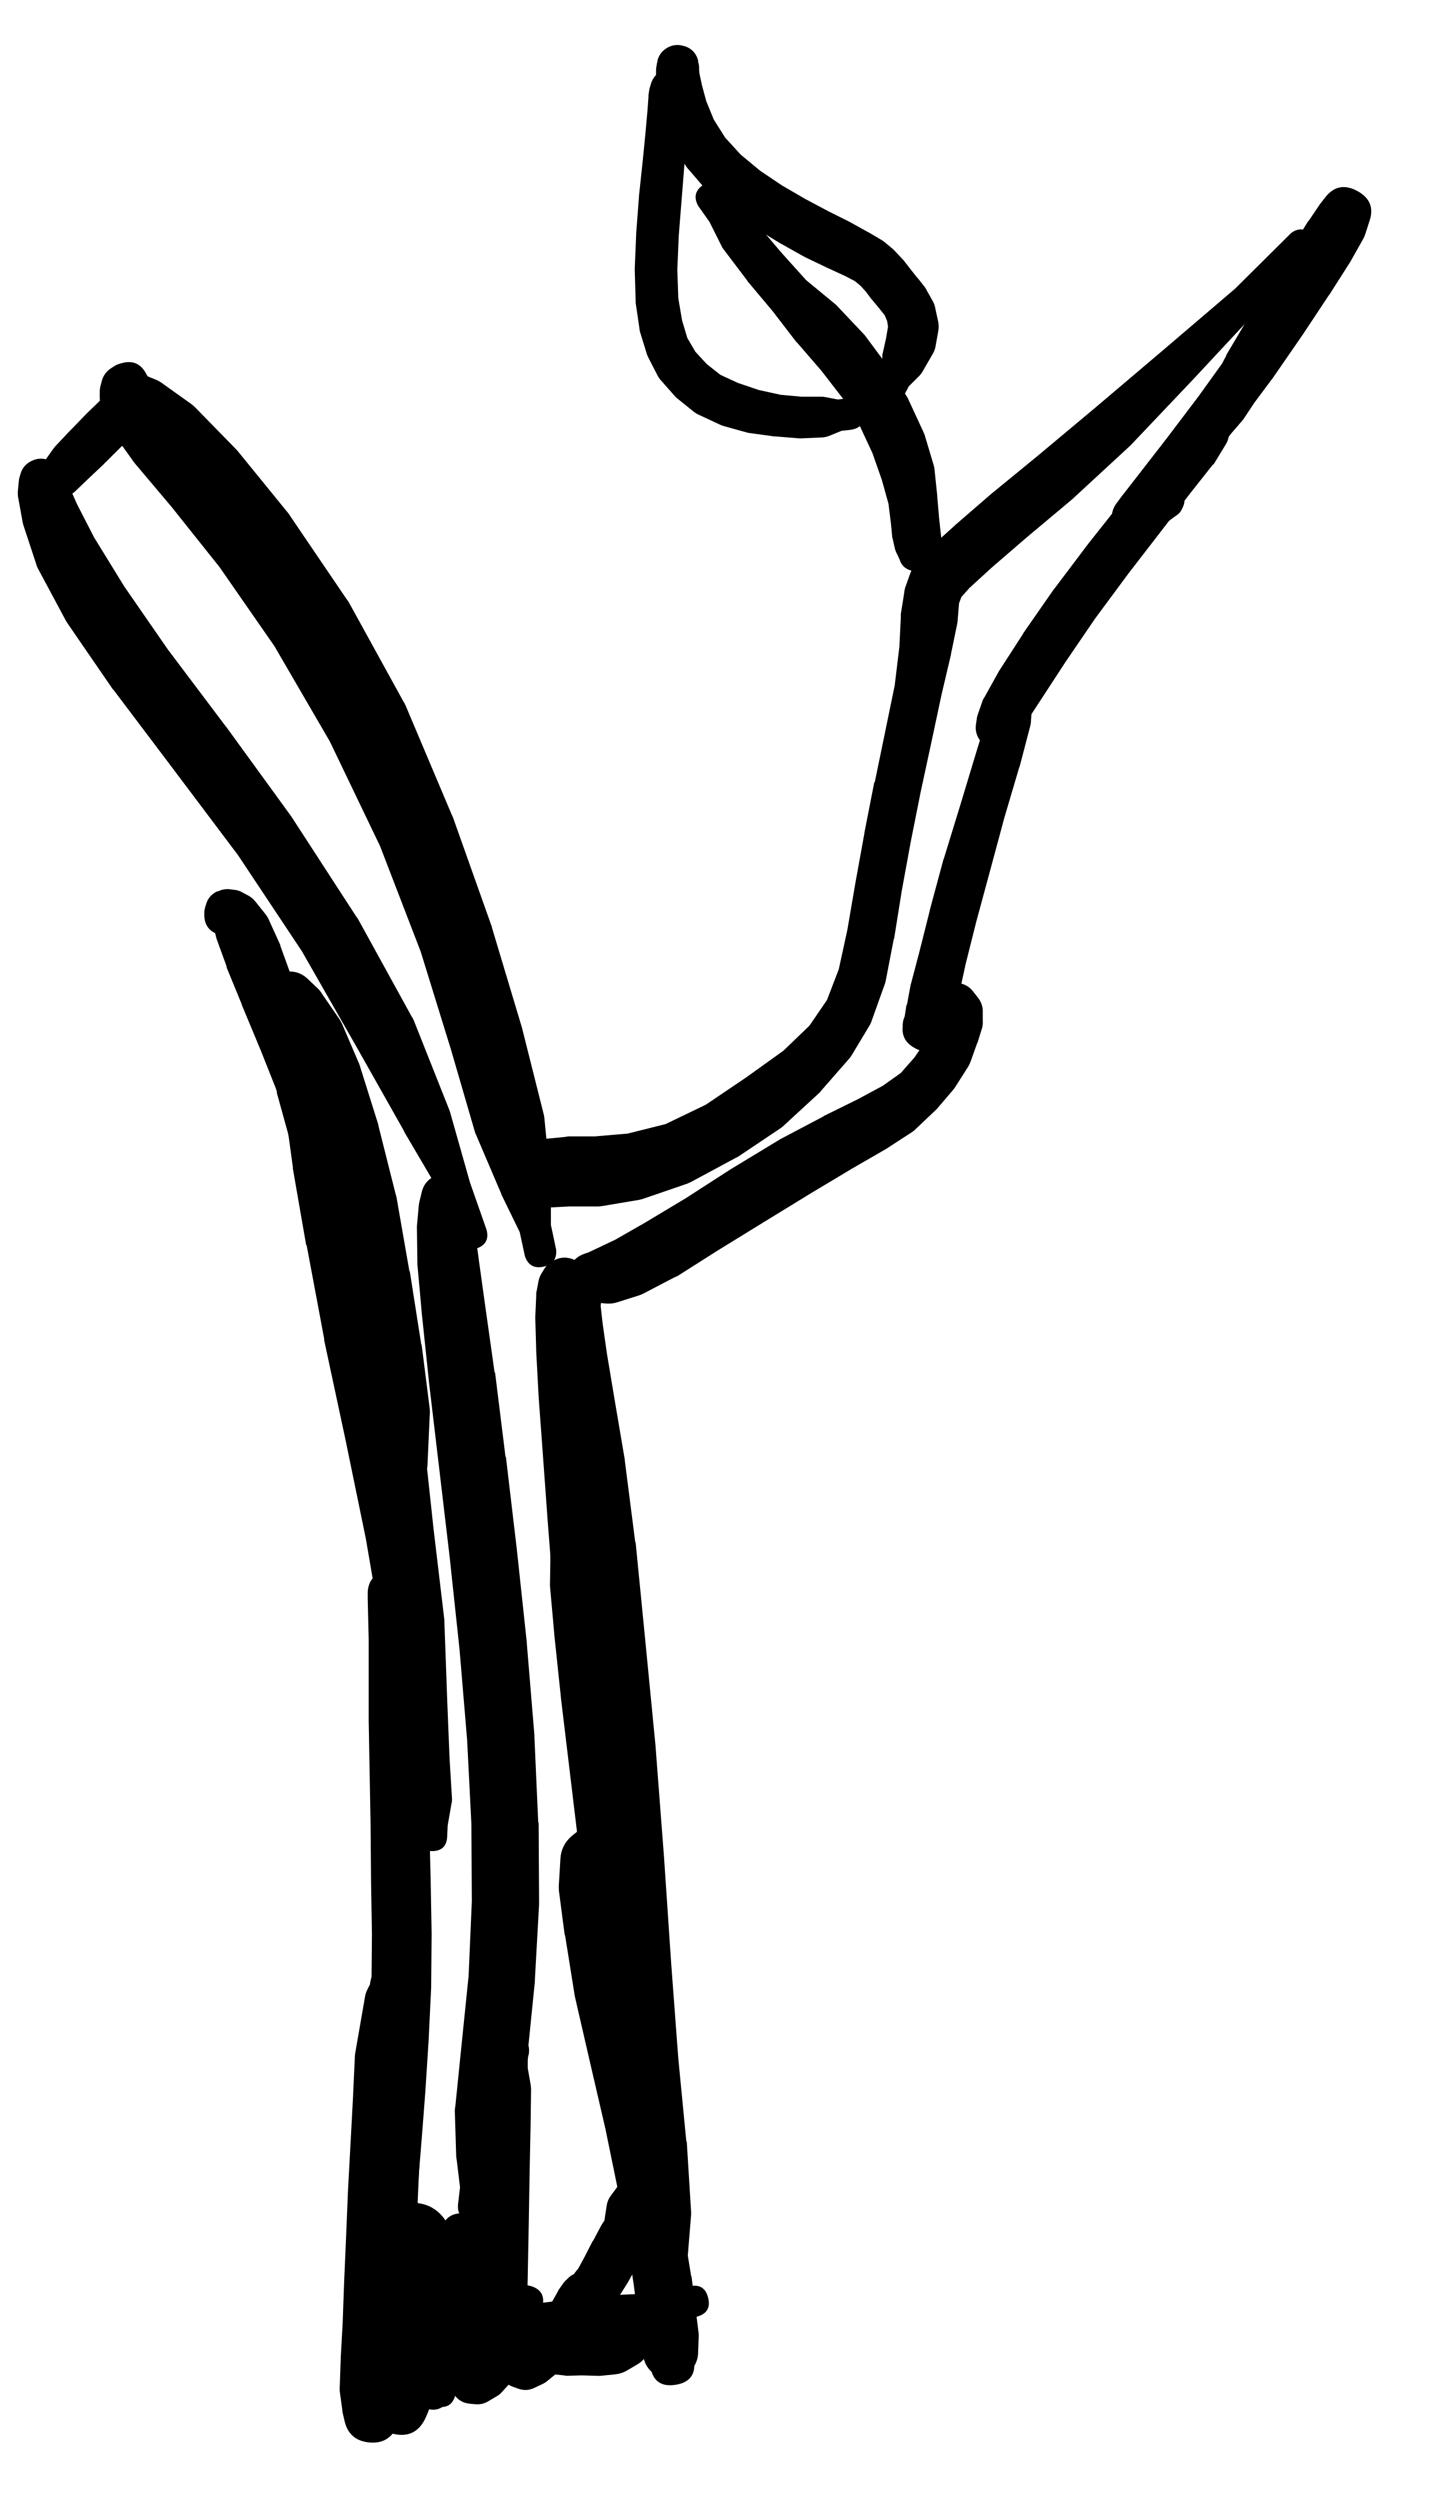 <svg width="19" height="33" viewBox="0 0 19 33" fill="none" xmlns="http://www.w3.org/2000/svg">
<g clip-path="url(#clip0_1_7278)">
<path d="M5.837 29.39C5.832 29.401 5.828 29.411 5.824 29.422L5.811 29.478C5.809 29.49 5.806 29.503 5.805 29.515L5.78 29.659C5.78 29.663 5.78 29.668 5.78 29.672L5.761 29.909C5.761 29.92 5.761 29.93 5.761 29.941L5.768 30.247C5.768 30.251 5.768 30.255 5.768 30.259L5.793 30.61C5.793 30.614 5.793 30.618 5.793 30.622L5.83 30.947L5.862 31.21C5.861 31.218 5.861 31.226 5.862 31.235L5.899 31.416C5.907 31.447 5.919 31.476 5.937 31.503L5.987 31.591C6.034 31.672 6.105 31.718 6.199 31.728L6.274 31.735C6.34 31.741 6.4 31.727 6.455 31.691L6.562 31.628C6.585 31.615 6.606 31.598 6.624 31.578L6.737 31.453C6.748 31.442 6.759 31.429 6.768 31.416L6.887 31.228C6.891 31.22 6.895 31.212 6.899 31.203L7.005 30.991C7.01 30.985 7.014 30.979 7.018 30.972L7.105 30.753C7.117 30.723 7.123 30.692 7.124 30.66L7.13 30.516L7.168 30.416C7.186 30.303 7.142 30.225 7.035 30.184C6.928 30.143 6.843 30.17 6.78 30.266L6.743 30.353L6.649 30.441C6.623 30.466 6.602 30.495 6.587 30.528L6.487 30.735L6.393 30.928L6.293 31.085L6.224 31.166L6.149 31.216C6.212 31.221 6.271 31.206 6.324 31.172L6.249 31.166C6.3 31.242 6.37 31.284 6.462 31.291L6.437 31.247L6.412 31.135L6.38 30.884L6.343 30.566L6.33 30.234L6.324 29.941L6.343 29.722L6.355 29.597L6.368 29.547C6.377 29.493 6.371 29.441 6.349 29.39C6.304 29.274 6.218 29.215 6.093 29.215C5.967 29.215 5.882 29.274 5.837 29.39Z" fill="black"/>
<path d="M6.68 30.434L6.674 30.441C6.644 30.479 6.625 30.523 6.618 30.572L6.612 30.634C6.61 30.639 6.607 30.643 6.605 30.647L6.599 30.766L6.58 30.934C6.58 30.939 6.58 30.943 6.58 30.947L6.568 31.11C6.566 31.137 6.568 31.164 6.574 31.191L6.593 31.303C6.616 31.401 6.674 31.468 6.768 31.503L6.837 31.528C6.914 31.557 6.989 31.553 7.062 31.516L7.168 31.466C7.186 31.457 7.203 31.447 7.218 31.435L7.349 31.328C7.363 31.319 7.375 31.309 7.387 31.297L7.512 31.16C7.524 31.146 7.534 31.131 7.543 31.116L7.643 30.959C7.648 30.953 7.652 30.947 7.656 30.941L7.737 30.785C7.739 30.782 7.741 30.78 7.743 30.778L7.806 30.641L7.862 30.547L7.893 30.497L7.918 30.478C7.875 30.492 7.838 30.515 7.806 30.547L7.862 30.528C7.866 30.526 7.87 30.524 7.874 30.522L7.943 30.497C7.978 30.484 8.009 30.465 8.037 30.441L8.125 30.359C8.149 30.34 8.169 30.317 8.187 30.291L8.293 30.122C8.295 30.118 8.298 30.114 8.3 30.109L8.418 29.897C8.426 29.883 8.432 29.868 8.437 29.853L8.518 29.64C8.527 29.62 8.533 29.599 8.537 29.578L8.562 29.416C8.573 29.34 8.557 29.271 8.512 29.209L8.487 29.172C8.487 29.215 8.5 29.255 8.525 29.291V29.259C8.525 29.117 8.454 29.047 8.312 29.047C8.17 29.047 8.1 29.117 8.1 29.259V29.291C8.211 29.267 8.267 29.198 8.268 29.084L8.218 29.097C8.148 29.112 8.091 29.15 8.049 29.209L7.956 29.347C7.949 29.357 7.943 29.367 7.937 29.378L7.831 29.578C7.829 29.58 7.827 29.582 7.824 29.584L7.718 29.791L7.637 29.941L7.587 30.003L7.581 30.016L7.568 30.022C7.545 30.034 7.525 30.048 7.506 30.066L7.462 30.109C7.45 30.121 7.44 30.134 7.431 30.147L7.374 30.228C7.37 30.236 7.366 30.245 7.362 30.253L7.299 30.366L7.218 30.491L7.131 30.634L7.037 30.778L6.943 30.903L6.868 30.985L6.799 31.022C6.877 31.049 6.952 31.042 7.024 31.003L6.956 30.978C6.979 31.078 7.04 31.145 7.137 31.178L7.124 31.11L7.131 30.991L7.149 30.828L7.162 30.703C7.164 30.699 7.166 30.695 7.168 30.691V30.628C7.173 30.559 7.154 30.496 7.112 30.441L7.106 30.434C7.052 30.365 6.981 30.33 6.893 30.33C6.805 30.33 6.734 30.365 6.68 30.434Z" fill="black"/>
<path d="M8.512 29.459L8.531 29.397L8.581 29.234C8.592 29.193 8.594 29.151 8.587 29.109L8.568 28.965L8.606 28.834C8.643 28.697 8.593 28.609 8.456 28.572C8.318 28.534 8.231 28.584 8.193 28.722L8.156 28.859L8.068 28.978C8.039 29.015 8.021 29.057 8.012 29.103L7.987 29.265C7.978 29.31 7.981 29.354 7.993 29.397L8.012 29.459C8.051 29.581 8.134 29.642 8.262 29.642C8.39 29.642 8.473 29.581 8.512 29.459Z" fill="black"/>
<path d="M7.693 16.788C7.693 16.951 7.774 17.032 7.937 17.032C8.1 17.032 8.181 16.951 8.181 16.788C8.181 16.626 8.1 16.544 7.937 16.544C7.774 16.544 7.693 16.626 7.693 16.788ZM7.737 16.607C7.811 16.647 7.888 16.654 7.968 16.626L7.943 16.613C7.844 16.564 7.746 16.568 7.652 16.627C7.557 16.686 7.51 16.771 7.51 16.882C7.51 16.993 7.557 17.078 7.652 17.137C7.746 17.196 7.844 17.2 7.943 17.151L7.968 17.138C7.979 17.135 7.989 17.131 8 17.126L8.031 17.101C8.044 17.091 8.057 17.081 8.068 17.07L8.106 17.038C8.122 17.023 8.137 17.007 8.15 16.988L8.168 16.951C8.283 16.807 8.268 16.678 8.125 16.563C7.981 16.449 7.852 16.463 7.737 16.607ZM7.918 17.17L7.943 17.163C7.885 17.154 7.829 17.161 7.774 17.182L7.837 17.188C7.847 17.191 7.858 17.193 7.868 17.195L8.018 17.207C8.065 17.209 8.111 17.203 8.156 17.188L8.431 17.101C8.452 17.094 8.473 17.086 8.493 17.076L8.912 16.857C8.923 16.853 8.933 16.849 8.943 16.845L9.475 16.507L10.094 16.126L10.706 15.751L11.25 15.425L11.694 15.169C11.7 15.165 11.707 15.161 11.713 15.157L12.05 14.938C12.068 14.925 12.085 14.91 12.1 14.894L12.35 14.657C12.359 14.649 12.367 14.64 12.375 14.632L12.588 14.382C12.6 14.368 12.61 14.353 12.619 14.338L12.782 14.082C12.794 14.062 12.805 14.041 12.813 14.019L12.9 13.775C12.903 13.771 12.905 13.767 12.907 13.763L12.969 13.563C12.976 13.532 12.978 13.501 12.976 13.469V13.331C12.971 13.268 12.948 13.211 12.907 13.162L12.844 13.081C12.786 13.011 12.711 12.975 12.619 12.975H12.519C12.473 12.975 12.429 12.986 12.388 13.006L12.288 13.056C12.263 13.068 12.24 13.082 12.219 13.1L12.125 13.181C12.116 13.191 12.108 13.202 12.1 13.213L12.038 13.288C12.031 13.296 12.025 13.304 12.019 13.313L11.982 13.363C11.991 13.353 11.999 13.342 12.007 13.331L11.994 13.35H11.988C11.938 13.41 11.915 13.479 11.919 13.556V13.569C11.919 13.573 11.919 13.577 11.919 13.581V13.6C11.931 13.561 11.935 13.522 11.931 13.481V13.488C11.889 13.646 11.941 13.763 12.087 13.839C12.232 13.914 12.358 13.889 12.463 13.763L12.475 13.75C12.491 13.729 12.503 13.706 12.513 13.681L12.544 13.6C12.549 13.59 12.553 13.579 12.557 13.569L12.6 13.413C12.601 13.406 12.601 13.4 12.6 13.394L12.663 13.125L12.75 12.725L12.888 12.175L13.069 11.506L13.263 10.787L13.457 10.131C13.459 10.127 13.461 10.122 13.463 10.118L13.607 9.568C13.611 9.55 13.613 9.531 13.613 9.512L13.638 9.137L13.707 8.905C13.744 8.768 13.694 8.681 13.557 8.643C13.419 8.606 13.332 8.656 13.294 8.793L13.232 9.024L13.063 9.362C13.058 9.376 13.053 9.391 13.05 9.406L12.882 9.956L12.682 10.618L12.463 11.331C12.461 11.335 12.459 11.339 12.457 11.344L12.275 12.019C12.275 12.021 12.275 12.023 12.275 12.025L12.138 12.569L12.031 12.975C12.029 12.981 12.027 12.988 12.025 12.994L11.975 13.263C11.973 13.262 11.971 13.262 11.969 13.263L11.944 13.425L11.925 13.5C11.921 13.521 11.919 13.542 11.919 13.563V13.581C11.981 13.729 12.091 13.79 12.25 13.765C12.408 13.74 12.493 13.647 12.507 13.488V13.481C12.503 13.522 12.507 13.561 12.519 13.6V13.581C12.519 13.577 12.519 13.573 12.519 13.569V13.556C12.523 13.479 12.5 13.41 12.45 13.35H12.444C12.451 13.414 12.476 13.471 12.519 13.519L12.513 13.506C12.484 13.557 12.472 13.611 12.475 13.669L12.494 13.644L12.525 13.606L12.569 13.569L12.582 13.563H12.619C12.561 13.492 12.486 13.457 12.394 13.456L12.463 13.531C12.458 13.464 12.433 13.406 12.388 13.356L12.394 13.438L12.357 13.544L12.238 13.719L12.075 13.957L11.894 14.163L11.656 14.332L11.331 14.507L10.875 14.732C10.873 14.734 10.871 14.736 10.869 14.738L10.3 15.038C10.294 15.042 10.287 15.046 10.281 15.05L9.662 15.425C9.658 15.428 9.654 15.43 9.65 15.432L9.05 15.819L8.518 16.138L8.125 16.363L7.887 16.476L7.768 16.532L7.712 16.551C7.619 16.584 7.554 16.646 7.518 16.738L7.512 16.763C7.468 16.889 7.493 17 7.587 17.094C7.682 17.189 7.792 17.214 7.918 17.17Z" fill="black"/>
<path d="M13.394 9.793L13.401 9.787C13.441 9.733 13.46 9.673 13.457 9.606V9.587C13.434 9.632 13.423 9.68 13.426 9.731L13.451 9.674L13.544 9.543C13.546 9.539 13.549 9.535 13.551 9.531L13.763 9.206L14.069 8.737L14.457 8.168L14.901 7.568L15.345 6.993L15.72 6.505L16.007 6.142C16.016 6.135 16.024 6.126 16.032 6.117L16.176 5.88C16.203 5.84 16.22 5.796 16.226 5.749L16.232 5.68C16.244 5.518 16.17 5.42 16.012 5.385C15.853 5.351 15.746 5.409 15.688 5.561L15.664 5.636L15.614 5.749L15.52 5.855C15.447 5.954 15.457 6.043 15.549 6.124C15.641 6.205 15.732 6.203 15.82 6.117L15.926 5.999L16.001 5.936L16.045 5.917C16.15 5.814 16.164 5.699 16.088 5.572C16.013 5.446 15.904 5.405 15.764 5.449L15.713 5.492C15.702 5.502 15.692 5.512 15.682 5.524L15.507 5.736C15.505 5.738 15.503 5.74 15.501 5.742L15.22 6.105L14.832 6.593L14.382 7.161C14.38 7.163 14.378 7.166 14.376 7.168L13.919 7.774C13.917 7.776 13.915 7.778 13.913 7.78L13.513 8.355C13.511 8.36 13.509 8.364 13.507 8.368L13.2 8.843C13.196 8.849 13.192 8.855 13.188 8.862L13.001 9.199C12.991 9.213 12.983 9.228 12.976 9.243L12.913 9.424C12.908 9.439 12.903 9.453 12.9 9.468L12.888 9.549C12.874 9.626 12.888 9.697 12.932 9.762L12.944 9.781C12.946 9.783 12.948 9.785 12.95 9.787L12.957 9.793C13.013 9.863 13.086 9.898 13.175 9.898C13.265 9.898 13.338 9.863 13.394 9.793Z" fill="black"/>
<path d="M15.107 6.58C15.107 6.755 15.194 6.843 15.37 6.843C15.545 6.843 15.632 6.755 15.632 6.58C15.632 6.405 15.545 6.317 15.37 6.317C15.194 6.317 15.107 6.405 15.107 6.58ZM15.207 6.349L15.182 6.367L15.126 6.405L15.044 6.455C15.038 6.459 15.032 6.463 15.026 6.467L14.957 6.524L14.913 6.549L14.895 6.561C14.884 6.674 14.923 6.766 15.012 6.836C15.101 6.906 15.2 6.923 15.307 6.886V6.868C15.272 6.914 15.251 6.966 15.245 7.024L15.332 6.911L15.895 6.186L16.338 5.617L16.789 5.011C16.791 5.009 16.793 5.007 16.795 5.005L17.201 4.417L17.545 3.898C17.547 3.896 17.549 3.894 17.551 3.892L17.814 3.479C17.818 3.473 17.822 3.467 17.826 3.461L17.995 3.161C18.008 3.139 18.018 3.116 18.026 3.092L18.076 2.936C18.145 2.752 18.093 2.614 17.921 2.521C17.749 2.428 17.605 2.46 17.489 2.617L17.445 2.673C17.438 2.681 17.432 2.689 17.426 2.698L17.282 2.911C17.278 2.915 17.274 2.919 17.27 2.923L17.07 3.248L16.814 3.654C16.811 3.656 16.809 3.659 16.807 3.661L16.52 4.142C16.518 4.142 16.516 4.142 16.514 4.142L16.195 4.68C16.192 4.686 16.19 4.692 16.189 4.698L15.907 5.23C15.9 5.242 15.894 5.254 15.888 5.267L15.726 5.717L15.545 6.024C15.474 6.144 15.499 6.24 15.62 6.311C15.741 6.382 15.836 6.357 15.907 6.236L16.082 5.924L16.395 5.561C16.404 5.551 16.412 5.541 16.42 5.53L16.751 5.03C16.753 5.024 16.755 5.017 16.757 5.011L17.07 4.48L17.364 4.005L17.62 3.598L17.826 3.286L17.945 3.117L17.97 3.098C18.066 2.932 18.039 2.788 17.89 2.667C17.74 2.546 17.594 2.55 17.451 2.679L17.376 2.817L17.214 3.117L16.97 3.536L16.645 4.048L16.257 4.63L15.826 5.23L15.395 5.799L14.832 6.524C14.83 6.526 14.828 6.528 14.826 6.53L14.738 6.649C14.691 6.714 14.672 6.787 14.682 6.868V6.886C14.694 7.018 14.762 7.106 14.886 7.152C15.01 7.197 15.119 7.173 15.213 7.08L15.257 7.036C15.261 7.032 15.265 7.028 15.27 7.024L15.326 6.961L15.382 6.911L15.445 6.868L15.495 6.83C15.501 6.826 15.507 6.822 15.513 6.818L15.538 6.799C15.661 6.685 15.672 6.561 15.573 6.426C15.474 6.292 15.352 6.266 15.207 6.349Z" fill="black"/>
<path d="M11.863 7.274C11.863 7.453 11.952 7.543 12.132 7.543C12.311 7.543 12.4 7.453 12.4 7.274C12.4 7.095 12.311 7.005 12.132 7.005C11.952 7.005 11.863 7.095 11.863 7.274ZM12.369 7.411L12.382 7.38C12.404 7.346 12.419 7.308 12.425 7.268L12.431 7.211C12.436 7.182 12.436 7.153 12.431 7.124L12.419 7.018L12.4 6.843L12.375 6.555C12.375 6.551 12.375 6.547 12.375 6.543L12.338 6.186C12.335 6.167 12.331 6.148 12.325 6.13L12.207 5.736C12.201 5.721 12.195 5.707 12.188 5.692L12 5.286C11.995 5.273 11.988 5.261 11.982 5.248L11.738 4.855C11.732 4.846 11.726 4.838 11.719 4.83L11.431 4.442C11.422 4.429 11.411 4.416 11.4 4.405L11.062 4.048C11.053 4.037 11.042 4.027 11.031 4.017L10.644 3.698L10.312 3.329L10 2.961C9.994 2.952 9.988 2.944 9.981 2.936L9.712 2.686L9.569 2.479C9.486 2.38 9.392 2.367 9.286 2.439C9.179 2.511 9.157 2.604 9.218 2.717L9.368 2.929L9.537 3.267C9.546 3.282 9.557 3.297 9.569 3.311L9.862 3.698C9.864 3.702 9.866 3.707 9.869 3.711L10.2 4.105L10.512 4.511C10.517 4.515 10.521 4.519 10.525 4.523L10.844 4.892L11.125 5.255L11.35 5.617L11.519 5.98L11.644 6.336L11.731 6.649L11.763 6.905L11.781 7.093C11.783 7.101 11.785 7.109 11.788 7.118L11.813 7.23C11.82 7.263 11.833 7.295 11.85 7.324L11.875 7.38C11.877 7.38 11.879 7.38 11.881 7.38L11.894 7.411C11.947 7.502 12.026 7.548 12.132 7.548C12.237 7.548 12.316 7.502 12.369 7.411Z" fill="black"/>
<path d="M8.593 1.11L8.587 1.135C8.582 1.147 8.578 1.16 8.575 1.173L8.562 1.254C8.562 1.262 8.562 1.271 8.562 1.279L8.55 1.448L8.525 1.729L8.487 2.117L8.437 2.585C8.437 2.588 8.437 2.59 8.437 2.592L8.4 3.079C8.399 3.081 8.399 3.083 8.4 3.086L8.381 3.548C8.381 3.554 8.381 3.561 8.381 3.567L8.393 3.967C8.393 3.977 8.393 3.988 8.393 3.998L8.443 4.336C8.444 4.351 8.446 4.365 8.45 4.38L8.537 4.661C8.542 4.678 8.548 4.695 8.556 4.711L8.681 4.955C8.691 4.975 8.704 4.994 8.718 5.011L8.9 5.217C8.911 5.231 8.924 5.243 8.937 5.255L9.162 5.436C9.181 5.451 9.202 5.464 9.225 5.474L9.506 5.605C9.522 5.613 9.539 5.619 9.556 5.624L9.869 5.711C9.881 5.714 9.893 5.716 9.906 5.717L10.225 5.761C10.231 5.761 10.237 5.761 10.244 5.761L10.55 5.786C10.56 5.787 10.571 5.787 10.581 5.786L10.856 5.774C10.886 5.772 10.916 5.766 10.944 5.755L11.113 5.686L11.225 5.674C11.363 5.657 11.423 5.58 11.406 5.442C11.389 5.305 11.312 5.244 11.175 5.261L11.062 5.273L10.9 5.242C10.882 5.238 10.863 5.236 10.844 5.236H10.581L10.306 5.211L10.019 5.148L9.744 5.055L9.512 4.948L9.331 4.805L9.181 4.642L9.075 4.461L9.006 4.23L8.956 3.936L8.943 3.561L8.962 3.111L9 2.635L9.037 2.167L9.075 1.779L9.1 1.498C9.1 1.496 9.1 1.494 9.1 1.492L9.112 1.329L9.125 1.254C9.129 1.213 9.125 1.174 9.112 1.135L9.106 1.11C9.066 0.985 8.981 0.922 8.85 0.922C8.718 0.922 8.633 0.985 8.593 1.11Z" fill="black"/>
<path d="M9.043 0.61H9.037C8.962 0.584 8.889 0.589 8.818 0.626C8.748 0.664 8.702 0.721 8.681 0.798V0.816C8.679 0.821 8.677 0.825 8.675 0.829L8.668 0.873C8.664 0.893 8.662 0.914 8.662 0.935V1.029C8.662 1.037 8.662 1.046 8.662 1.054L8.675 1.223C8.676 1.238 8.678 1.252 8.681 1.267L8.743 1.504C8.745 1.517 8.747 1.529 8.75 1.542L8.862 1.835C8.868 1.846 8.874 1.857 8.881 1.867L9.037 2.16C9.048 2.181 9.06 2.199 9.075 2.217L9.312 2.492C9.324 2.505 9.336 2.518 9.35 2.529L9.631 2.767C9.639 2.773 9.647 2.78 9.656 2.786L9.956 2.998C9.962 3.002 9.968 3.007 9.975 3.011L10.3 3.211C10.304 3.213 10.308 3.215 10.312 3.217L10.625 3.392C10.629 3.394 10.633 3.396 10.637 3.398L10.925 3.536L11.156 3.642L11.288 3.711L11.363 3.773L11.431 3.848L11.506 3.948C11.508 3.95 11.511 3.953 11.513 3.955L11.606 4.067L11.681 4.161L11.713 4.236L11.725 4.311L11.7 4.461L11.65 4.686C11.65 4.696 11.65 4.707 11.65 4.717L11.625 4.911L11.55 5.061C11.483 5.182 11.511 5.276 11.632 5.342C11.752 5.409 11.846 5.382 11.913 5.261L12 5.099L12.144 4.955C12.161 4.936 12.176 4.915 12.188 4.892L12.307 4.686C12.327 4.655 12.341 4.622 12.35 4.586L12.388 4.373C12.396 4.332 12.396 4.29 12.388 4.248L12.35 4.073C12.345 4.04 12.334 4.009 12.319 3.98L12.238 3.836C12.231 3.821 12.222 3.806 12.213 3.792L12.119 3.673C12.115 3.669 12.111 3.665 12.107 3.661L12.013 3.542L11.931 3.436C11.925 3.429 11.919 3.423 11.913 3.417L11.819 3.317C11.809 3.306 11.799 3.295 11.788 3.286L11.675 3.192C11.663 3.183 11.651 3.174 11.638 3.167L11.469 3.067C11.465 3.065 11.461 3.063 11.456 3.061L11.231 2.936C11.227 2.933 11.223 2.931 11.219 2.929L10.944 2.792L10.637 2.629L10.325 2.448L10.037 2.254L9.781 2.042L9.575 1.817L9.425 1.579L9.325 1.335L9.268 1.123L9.237 0.979L9.231 0.929V0.91C9.232 0.878 9.228 0.847 9.218 0.816V0.798C9.217 0.793 9.214 0.789 9.212 0.785V0.779C9.184 0.695 9.128 0.639 9.043 0.61Z" fill="black"/>
<path d="M1.455 5.067C1.455 5.226 1.534 5.305 1.692 5.305C1.85 5.305 1.93 5.226 1.93 5.067C1.93 4.909 1.85 4.83 1.692 4.83C1.534 4.83 1.455 4.909 1.455 5.067ZM1.592 4.798L1.567 4.805C1.538 4.815 1.511 4.83 1.486 4.848L1.448 4.873C1.394 4.915 1.358 4.969 1.342 5.036L1.329 5.086C1.322 5.11 1.318 5.135 1.317 5.161V5.248C1.316 5.296 1.325 5.342 1.342 5.386L1.436 5.611C1.449 5.644 1.466 5.675 1.486 5.705L1.767 6.099C1.775 6.109 1.783 6.12 1.792 6.13L2.267 6.693L2.899 7.486L3.624 8.53L4.355 9.787L5.018 11.168L5.555 12.562L5.955 13.856L6.268 14.932C6.273 14.949 6.279 14.965 6.287 14.982L6.618 15.757C6.62 15.763 6.622 15.769 6.624 15.775L6.862 16.263L6.931 16.582C6.972 16.7 7.053 16.746 7.175 16.72C7.298 16.694 7.354 16.619 7.343 16.494L7.274 16.169V15.626C7.273 15.613 7.271 15.6 7.268 15.588L7.187 14.75C7.184 14.729 7.18 14.708 7.174 14.688L6.899 13.594C6.897 13.585 6.895 13.577 6.893 13.569L6.499 12.256C6.497 12.248 6.495 12.239 6.493 12.231L5.98 10.787C5.976 10.779 5.972 10.77 5.968 10.762L5.355 9.312C5.346 9.292 5.336 9.274 5.324 9.255L4.605 7.949C4.595 7.934 4.585 7.919 4.574 7.905L3.836 6.818C3.828 6.805 3.82 6.792 3.811 6.78L3.155 5.974C3.143 5.958 3.131 5.944 3.117 5.93L2.598 5.399C2.577 5.376 2.554 5.355 2.53 5.336L2.136 5.055C2.107 5.034 2.075 5.018 2.042 5.005L1.823 4.917L1.748 4.886C1.773 4.979 1.829 5.046 1.917 5.086L1.905 5.036C1.821 5.116 1.794 5.212 1.823 5.324L1.842 5.305H1.848C1.98 5.209 2.009 5.088 1.935 4.943C1.862 4.797 1.747 4.749 1.592 4.798Z" fill="black"/>
<path d="M6.724 15.794C6.724 15.969 6.812 16.057 6.987 16.057C7.162 16.057 7.249 15.969 7.249 15.794C7.249 15.619 7.162 15.532 6.987 15.532C6.812 15.532 6.724 15.619 6.724 15.794ZM7.262 15.794L7.268 15.763C7.257 15.793 7.25 15.825 7.249 15.857L7.268 15.8C7.238 15.831 7.215 15.866 7.199 15.907L7.256 15.851C7.175 15.858 7.106 15.892 7.049 15.95L7.124 15.944L7.274 15.938L7.512 15.925H7.875C7.902 15.926 7.929 15.924 7.956 15.919L8.437 15.838C8.461 15.834 8.483 15.827 8.506 15.819L9.068 15.626C9.088 15.618 9.107 15.61 9.125 15.601L9.706 15.288C9.719 15.282 9.731 15.276 9.744 15.269L10.312 14.888C10.33 14.875 10.347 14.86 10.363 14.844L10.825 14.419C10.834 14.409 10.842 14.399 10.85 14.388L11.206 13.981C11.22 13.966 11.233 13.949 11.244 13.931L11.488 13.525C11.498 13.505 11.507 13.484 11.513 13.463L11.681 12.994C11.687 12.979 11.691 12.965 11.694 12.95L11.8 12.4C11.802 12.396 11.805 12.392 11.806 12.387L11.906 11.762L12.025 11.112L12.157 10.45L12.3 9.787L12.432 9.168L12.557 8.637C12.557 8.635 12.557 8.632 12.557 8.63L12.638 8.237C12.641 8.222 12.643 8.208 12.644 8.193L12.663 7.962L12.694 7.88L12.8 7.761L13.101 7.486L13.557 7.093L14.169 6.58C14.174 6.576 14.178 6.572 14.182 6.567L14.913 5.892C14.918 5.888 14.922 5.884 14.926 5.88L15.751 5.011L16.595 4.105L17.339 3.361C17.406 3.266 17.398 3.178 17.316 3.096C17.234 3.014 17.146 3.006 17.051 3.073L16.307 3.811L15.37 4.611L14.463 5.38L13.701 6.017L13.082 6.524C13.08 6.526 13.078 6.528 13.075 6.53L12.613 6.93C12.611 6.932 12.609 6.934 12.607 6.936L12.288 7.224C12.277 7.234 12.266 7.244 12.257 7.255L12.088 7.449C12.057 7.484 12.034 7.524 12.019 7.568L11.95 7.761C11.944 7.784 11.94 7.807 11.938 7.83L11.894 8.105C11.893 8.12 11.893 8.134 11.894 8.149L11.875 8.537L11.813 9.049L11.688 9.656L11.55 10.325C11.548 10.324 11.546 10.324 11.544 10.325L11.413 10.993C11.413 10.995 11.413 10.998 11.413 11L11.294 11.656L11.188 12.275L11.075 12.794L10.919 13.2L10.688 13.538L10.344 13.869L9.856 14.219L9.319 14.582L8.787 14.838L8.287 14.963L7.856 15H7.499C7.487 15.002 7.474 15.004 7.462 15.007L7.206 15.032C7.123 15.038 7.048 15.065 6.981 15.113L6.856 15.207C6.745 15.287 6.688 15.395 6.687 15.532V15.613C6.687 15.619 6.687 15.626 6.687 15.632V15.713C6.689 15.721 6.691 15.73 6.693 15.738L6.699 15.794C6.702 15.822 6.708 15.849 6.718 15.876L6.731 15.9C6.786 16.044 6.89 16.101 7.041 16.071C7.192 16.04 7.266 15.948 7.262 15.794Z" fill="black"/>
<path d="M2.042 5.142V5.136C2.044 5.144 2.046 5.153 2.048 5.161L2.036 5.13L2.03 5.105C2.026 5.094 2.022 5.084 2.017 5.073L2.011 5.061C1.955 4.933 1.858 4.879 1.72 4.898C1.581 4.918 1.503 4.997 1.486 5.136V5.148C1.483 5.157 1.481 5.165 1.48 5.173V5.192L1.473 5.217C1.491 5.19 1.503 5.161 1.511 5.13L1.498 5.142L1.467 5.173L1.348 5.267C1.34 5.273 1.331 5.279 1.323 5.286L1.148 5.455C1.146 5.457 1.144 5.459 1.142 5.461L0.936 5.674C0.934 5.676 0.931 5.678 0.929 5.68L0.729 5.892C0.72 5.902 0.712 5.913 0.704 5.924L0.567 6.117C0.536 6.163 0.519 6.213 0.517 6.267V6.361L0.504 6.405C0.497 6.519 0.549 6.592 0.659 6.623C0.769 6.654 0.851 6.619 0.904 6.517L0.923 6.449C0.866 6.476 0.829 6.52 0.811 6.58L0.917 6.536C0.945 6.524 0.97 6.507 0.992 6.486L1.161 6.324L1.373 6.124C1.375 6.122 1.377 6.12 1.379 6.117L1.586 5.911L1.761 5.749C1.767 5.741 1.774 5.732 1.78 5.724L1.892 5.592C1.906 5.577 1.919 5.56 1.93 5.542L1.98 5.455C1.984 5.447 1.988 5.438 1.992 5.43L2.011 5.38C2.023 5.354 2.032 5.327 2.036 5.298L2.042 5.255C2.044 5.238 2.044 5.221 2.042 5.205V5.173C2.04 5.165 2.038 5.157 2.036 5.148V5.136C1.968 4.984 1.855 4.935 1.697 4.988C1.539 5.041 1.479 5.149 1.517 5.311L1.523 5.324C1.517 5.295 1.507 5.268 1.492 5.242L1.498 5.267C1.502 5.291 1.508 5.314 1.517 5.336L1.536 5.367C1.564 5.43 1.61 5.476 1.673 5.505H1.68C1.794 5.555 1.896 5.536 1.985 5.448C2.074 5.359 2.093 5.257 2.042 5.142Z" fill="black"/>
<path d="M0.323 6.361C0.323 6.52 0.402 6.599 0.561 6.599C0.719 6.599 0.798 6.52 0.798 6.361C0.798 6.203 0.719 6.124 0.561 6.124C0.402 6.124 0.323 6.203 0.323 6.361ZM0.823 6.299L0.817 6.286C0.8 6.194 0.749 6.127 0.665 6.085C0.581 6.043 0.497 6.044 0.413 6.086C0.329 6.128 0.279 6.196 0.263 6.289C0.247 6.381 0.271 6.462 0.336 6.53L0.342 6.536C0.434 6.65 0.546 6.675 0.678 6.61C0.809 6.545 0.858 6.441 0.823 6.299ZM0.298 6.205L0.285 6.23C0.264 6.269 0.251 6.311 0.248 6.355L0.235 6.492C0.234 6.522 0.236 6.551 0.242 6.58L0.298 6.886C0.301 6.903 0.305 6.92 0.31 6.936L0.473 7.43C0.479 7.454 0.488 7.477 0.498 7.499L0.873 8.199C0.881 8.212 0.889 8.224 0.898 8.237L1.486 9.093C1.49 9.097 1.494 9.101 1.498 9.105L2.267 10.124L3.142 11.287L3.986 12.556L4.711 13.825L5.336 14.932C5.336 14.934 5.336 14.936 5.336 14.938L5.818 15.757L6.037 16.369C6.088 16.485 6.174 16.522 6.294 16.479C6.413 16.437 6.457 16.354 6.424 16.232L6.205 15.607L5.943 14.681C5.939 14.669 5.935 14.656 5.93 14.644L5.461 13.463C5.454 13.447 5.446 13.433 5.436 13.419L4.724 12.125C4.718 12.116 4.712 12.108 4.705 12.1L3.861 10.8C3.857 10.793 3.853 10.787 3.849 10.781L2.986 9.593C2.984 9.591 2.982 9.589 2.98 9.587L2.217 8.574L1.642 7.743L1.242 7.093L1.017 6.655L0.892 6.374L0.836 6.249C0.818 6.21 0.793 6.177 0.761 6.149L0.736 6.13C0.667 6.071 0.588 6.049 0.499 6.064C0.41 6.079 0.343 6.126 0.298 6.205Z" fill="black"/>
<path d="M5.968 16.051L5.974 16.044C6.123 15.949 6.156 15.823 6.073 15.667C5.99 15.511 5.868 15.468 5.705 15.538L5.693 15.55C5.627 15.597 5.585 15.659 5.568 15.738L5.536 15.869C5.534 15.882 5.532 15.894 5.53 15.907L5.505 16.182C5.504 16.196 5.504 16.211 5.505 16.226L5.511 16.663C5.511 16.672 5.511 16.68 5.511 16.688L5.568 17.32C5.568 17.322 5.568 17.324 5.568 17.326L5.662 18.22C5.662 18.222 5.662 18.224 5.662 18.226L5.793 19.332L5.937 20.551L6.068 21.777L6.168 22.971L6.224 24.077L6.23 25.096L6.187 26.084L6.093 27.003L6.012 27.803C6.008 27.821 6.006 27.84 6.005 27.859L6.024 28.472C6.025 28.484 6.028 28.497 6.03 28.509L6.074 28.872L6.049 29.084C6.032 29.222 6.093 29.299 6.23 29.316C6.368 29.332 6.445 29.272 6.462 29.134L6.487 28.928L6.637 28.59C6.641 28.58 6.646 28.57 6.649 28.559L6.83 27.978C6.839 27.955 6.845 27.933 6.849 27.909L6.968 27.109C6.968 27.103 6.968 27.096 6.968 27.09L7.062 26.159C7.062 26.152 7.062 26.146 7.062 26.14L7.118 25.134C7.118 25.125 7.118 25.117 7.118 25.108L7.112 24.065C7.11 24.058 7.108 24.052 7.106 24.046L7.056 22.921C7.056 22.914 7.056 22.908 7.056 22.902L6.956 21.695C6.956 21.691 6.956 21.687 6.956 21.683L6.824 20.451L6.68 19.232C6.678 19.23 6.676 19.228 6.674 19.226L6.537 18.12C6.535 18.118 6.533 18.116 6.53 18.113L6.405 17.226L6.318 16.601C6.318 16.599 6.318 16.596 6.318 16.594L6.255 16.163L6.218 15.894C6.216 15.886 6.214 15.877 6.212 15.869L6.18 15.738C6.163 15.659 6.121 15.597 6.055 15.55L6.043 15.538C5.88 15.468 5.758 15.511 5.675 15.667C5.592 15.823 5.625 15.949 5.774 16.044L5.78 16.051C5.843 16.073 5.905 16.073 5.968 16.051Z" fill="black"/>
<path d="M7.449 17.032C7.449 17.195 7.531 17.276 7.693 17.276C7.856 17.276 7.937 17.195 7.937 17.032C7.937 16.869 7.856 16.788 7.693 16.788C7.531 16.788 7.449 16.869 7.449 17.032ZM7.431 16.919L7.399 16.976C7.392 16.992 7.385 17.009 7.381 17.026L7.343 17.163C7.341 17.169 7.339 17.176 7.337 17.182L7.287 17.438C7.284 17.449 7.282 17.459 7.281 17.47L7.231 17.876C7.229 17.892 7.229 17.909 7.231 17.926L7.243 18.538C7.243 18.545 7.243 18.551 7.243 18.557L7.312 19.382C7.312 19.389 7.312 19.395 7.312 19.401L7.431 20.464L7.556 21.733L7.706 23.146C7.706 23.152 7.706 23.158 7.706 23.164L7.924 24.615C7.924 24.619 7.924 24.623 7.924 24.627L8.168 26.002L8.4 27.24L8.518 28.315L8.587 29.234C8.587 29.236 8.587 29.238 8.587 29.241L8.656 29.934L8.631 30.397C8.622 30.535 8.687 30.608 8.825 30.616C8.962 30.624 9.035 30.559 9.043 30.422L9.068 29.941L9.125 29.234C9.126 29.222 9.126 29.209 9.125 29.197L9.068 28.272C9.066 28.27 9.064 28.267 9.062 28.265L8.956 27.171L8.862 25.915L8.768 24.521L8.656 23.058C8.656 23.056 8.656 23.054 8.656 23.052L8.518 21.633L8.393 20.364C8.391 20.36 8.389 20.355 8.387 20.351L8.25 19.282C8.25 19.278 8.25 19.274 8.25 19.27L8.112 18.457L8.012 17.857L7.956 17.463L7.931 17.238L7.937 17.169L7.943 17.151C8.013 16.983 7.965 16.861 7.799 16.786C7.633 16.711 7.51 16.756 7.431 16.919Z" fill="black"/>
<path d="M6.518 26.896L6.499 26.915C6.485 26.93 6.472 26.947 6.462 26.965L6.418 27.034C6.414 27.04 6.409 27.046 6.406 27.053L6.349 27.178C6.347 27.184 6.345 27.19 6.343 27.196L6.243 27.421C6.226 27.461 6.215 27.503 6.212 27.546L6.181 27.997C6.18 28.005 6.18 28.013 6.181 28.021L6.168 28.653L6.155 29.372C6.155 29.378 6.155 29.384 6.155 29.391L6.181 30.059C6.182 30.068 6.184 30.076 6.187 30.084L6.231 30.61C6.232 30.624 6.234 30.639 6.237 30.653L6.306 30.997C6.314 31.04 6.331 31.079 6.356 31.116L6.456 31.26C6.48 31.296 6.511 31.325 6.549 31.347L6.606 31.372C6.746 31.452 6.865 31.427 6.962 31.297L6.993 31.253C7.02 31.216 7.037 31.174 7.043 31.128L7.056 31.035C7.057 31.02 7.057 31.005 7.056 30.991V30.878C7.054 30.874 7.052 30.87 7.049 30.866L7.043 30.747C7.043 30.745 7.043 30.743 7.043 30.741L7.031 30.628V30.535C7.029 30.526 7.027 30.518 7.024 30.509L7.012 30.434C7.011 30.42 7.009 30.405 7.006 30.391L6.987 30.334C6.97 30.279 6.939 30.233 6.893 30.197L6.868 30.178C6.816 30.139 6.758 30.12 6.693 30.122H6.656C6.645 30.121 6.635 30.121 6.624 30.122L6.587 30.128C6.558 30.132 6.531 30.141 6.506 30.153L6.481 30.166C6.504 30.162 6.527 30.156 6.549 30.147H6.524C6.423 30.165 6.353 30.221 6.312 30.316L6.287 30.366C6.278 30.386 6.272 30.407 6.268 30.428L6.262 30.478L6.243 30.535C6.235 30.561 6.231 30.588 6.231 30.616V30.691C6.229 30.727 6.233 30.762 6.243 30.797L6.268 30.866C6.294 30.951 6.344 31.018 6.418 31.066L6.524 31.128C6.565 31.155 6.608 31.174 6.656 31.185L6.868 31.228C6.905 31.236 6.943 31.238 6.981 31.235L7.343 31.21C7.358 31.208 7.373 31.206 7.387 31.203L7.868 31.116C7.899 31.109 7.928 31.098 7.956 31.085L8.45 30.872C8.452 30.87 8.454 30.868 8.456 30.866L8.869 30.666L9.206 30.578C9.334 30.542 9.382 30.459 9.35 30.33C9.318 30.2 9.236 30.15 9.106 30.178L8.762 30.266L8.312 30.285L7.775 30.309C7.76 30.311 7.745 30.313 7.731 30.316L7.262 30.384L6.937 30.422L6.762 30.416L6.731 30.41C6.757 30.485 6.805 30.544 6.874 30.584L6.862 30.547V30.535V30.497V30.453C6.846 30.489 6.838 30.527 6.837 30.566L6.849 30.541C6.797 30.568 6.758 30.607 6.731 30.66L6.756 30.647C6.729 30.652 6.704 30.66 6.681 30.672H6.687H6.693C6.646 30.639 6.594 30.622 6.537 30.622L6.562 30.641C6.543 30.584 6.51 30.538 6.462 30.503L6.481 30.541L6.487 30.584L6.493 30.666C6.493 30.67 6.493 30.674 6.493 30.678L6.506 30.785V30.885V30.978L6.493 31.053C6.52 31.016 6.537 30.974 6.543 30.928L6.512 30.972C6.571 31.033 6.644 31.06 6.728 31.054C6.813 31.047 6.881 31.01 6.931 30.941L6.887 30.897C6.885 30.977 6.912 31.046 6.968 31.103L6.974 30.935C6.975 30.926 6.975 30.918 6.974 30.91L6.956 30.572L6.968 30.053L6.981 29.384L6.993 28.665L7.006 28.034L7.012 27.584C7.012 27.561 7.01 27.538 7.006 27.515L6.968 27.296V27.196L6.974 27.14L6.981 27.121C7.002 26.99 6.952 26.895 6.833 26.837C6.713 26.779 6.608 26.799 6.518 26.896Z" fill="black"/>
<path d="M6.818 31.035L6.824 31.041C6.808 31.01 6.787 30.983 6.762 30.96L6.78 30.997C6.775 30.971 6.767 30.946 6.755 30.922L6.762 30.96C6.771 31.006 6.79 31.047 6.818 31.085L6.862 31.141C6.905 31.2 6.962 31.241 7.03 31.266L7.155 31.316C7.188 31.327 7.221 31.333 7.255 31.335L7.443 31.354C7.455 31.356 7.468 31.358 7.48 31.36L7.681 31.354L7.881 31.36C7.897 31.361 7.914 31.361 7.931 31.36L8.118 31.341C8.179 31.335 8.235 31.317 8.287 31.285L8.424 31.204C8.452 31.186 8.477 31.166 8.499 31.141L8.606 31.022L8.731 30.904C8.737 30.898 8.744 30.891 8.749 30.885L8.849 30.772C8.892 30.722 8.913 30.663 8.912 30.597V30.553L8.924 30.535C8.987 30.41 8.956 30.316 8.831 30.254C8.706 30.191 8.612 30.222 8.549 30.347L8.518 30.41C8.566 30.39 8.602 30.356 8.624 30.31L8.537 30.347C8.506 30.361 8.479 30.38 8.456 30.404L8.362 30.497L8.287 30.553L8.231 30.56L8.118 30.553C8.101 30.552 8.085 30.552 8.068 30.553L7.893 30.56L7.699 30.553C7.695 30.553 7.691 30.553 7.687 30.553L7.487 30.547L7.305 30.541C7.291 30.542 7.276 30.544 7.262 30.547L7.124 30.553C7.092 30.558 7.061 30.566 7.03 30.578L6.968 30.597C7.007 30.598 7.044 30.592 7.08 30.578H7.043C7.093 30.622 7.152 30.645 7.218 30.647L7.187 30.622C7.15 30.591 7.109 30.57 7.062 30.56H7.049C6.962 30.543 6.885 30.564 6.818 30.622C6.754 30.676 6.721 30.745 6.721 30.828C6.721 30.912 6.754 30.981 6.818 31.035Z" fill="black"/>
<path d="M7.543 30.96C7.543 31.131 7.628 31.216 7.799 31.216C7.97 31.216 8.055 31.131 8.055 30.96C8.055 30.789 7.97 30.703 7.799 30.703C7.628 30.703 7.543 30.789 7.543 30.96ZM7.499 30.966C7.499 31.162 7.597 31.26 7.793 31.26C7.989 31.26 8.087 31.162 8.087 30.966C8.087 30.77 7.989 30.672 7.793 30.672C7.597 30.672 7.499 30.77 7.499 30.966ZM7.668 31.272L7.705 31.285C7.893 31.373 8.033 31.325 8.126 31.14C8.22 30.956 8.175 30.814 7.993 30.716L7.955 30.691C7.874 30.644 7.788 30.633 7.698 30.66C7.608 30.688 7.542 30.743 7.5 30.828C7.459 30.912 7.454 30.998 7.487 31.086C7.521 31.174 7.581 31.236 7.668 31.272ZM7.843 31.216L7.912 31.235C8.045 31.272 8.13 31.224 8.168 31.091C8.205 30.958 8.158 30.872 8.024 30.835L7.955 30.816C7.822 30.779 7.737 30.827 7.699 30.96C7.662 31.093 7.71 31.178 7.843 31.216Z" fill="black"/>
<path d="M3.055 12.331H3.061C3.177 12.288 3.235 12.205 3.236 12.081V12.062C3.228 12.089 3.223 12.116 3.223 12.144L3.23 12.131V12.125C3.115 12.132 3.036 12.188 2.992 12.294L3.017 12.288C2.975 12.268 2.932 12.26 2.886 12.263L2.93 12.281C2.901 12.213 2.853 12.163 2.786 12.131L2.811 12.2L2.855 12.375C2.858 12.388 2.862 12.4 2.867 12.413L2.992 12.756C2.992 12.761 2.992 12.765 2.992 12.769L3.192 13.257C3.192 13.259 3.192 13.261 3.192 13.263L3.442 13.863L3.705 14.525L3.924 15.213L4.111 15.882L4.242 16.495L4.342 17.038L4.411 17.495C4.413 17.505 4.415 17.516 4.417 17.526L4.499 17.845L4.505 18.057C4.509 18.195 4.58 18.261 4.717 18.257C4.855 18.253 4.922 18.182 4.918 18.045L4.911 17.82L4.936 17.476C4.937 17.462 4.937 17.447 4.936 17.432L4.893 16.97C4.893 16.965 4.893 16.961 4.893 16.957L4.817 16.401C4.818 16.392 4.818 16.384 4.817 16.376L4.68 15.751C4.678 15.746 4.676 15.742 4.674 15.738L4.486 15.057C4.486 15.055 4.486 15.053 4.486 15.051L4.286 14.344C4.286 14.342 4.286 14.34 4.286 14.338L4.08 13.644L3.892 13.013C3.89 13.006 3.888 13 3.886 12.994L3.705 12.494C3.703 12.485 3.701 12.477 3.699 12.469L3.548 12.137C3.534 12.106 3.515 12.076 3.492 12.05L3.367 11.894C3.338 11.859 3.302 11.832 3.261 11.812L3.18 11.769C3.148 11.754 3.115 11.746 3.08 11.744L3.036 11.738C2.984 11.732 2.934 11.74 2.886 11.762L2.861 11.769C2.785 11.807 2.737 11.867 2.717 11.95L2.711 11.963V11.969C2.701 11.999 2.697 12.03 2.698 12.062V12.081C2.699 12.205 2.758 12.288 2.873 12.331H2.88C2.938 12.352 2.996 12.352 3.055 12.331Z" fill="black"/>
<path d="M3.536 12.975H3.53C3.547 12.958 3.561 12.94 3.574 12.919L3.555 12.938C3.493 13.005 3.462 13.084 3.461 13.175V13.369C3.46 13.39 3.46 13.411 3.461 13.431L3.505 13.788C3.508 13.809 3.512 13.83 3.517 13.85L3.655 14.407C3.655 14.413 3.655 14.419 3.655 14.425L3.861 15.169L4.099 16.057L4.349 16.995L4.536 17.92L4.693 18.751C4.696 18.764 4.7 18.776 4.705 18.789L4.88 19.445C4.882 19.447 4.884 19.449 4.886 19.451L5.011 19.895L5.049 20.177C5.051 20.212 5.059 20.245 5.074 20.277L5.13 20.377C5.178 20.306 5.182 20.233 5.143 20.158L5.13 20.177C5.069 20.289 5.091 20.382 5.197 20.454C5.304 20.526 5.398 20.513 5.48 20.414L5.493 20.395C5.497 20.389 5.501 20.383 5.505 20.377L5.561 20.277C5.583 20.235 5.593 20.192 5.593 20.145L5.586 19.852L5.636 19.389C5.639 19.381 5.641 19.372 5.643 19.364L5.674 18.683C5.677 18.653 5.677 18.624 5.674 18.595L5.568 17.757C5.566 17.751 5.564 17.745 5.561 17.739L5.411 16.782C5.409 16.78 5.407 16.778 5.405 16.776L5.236 15.807C5.233 15.792 5.229 15.778 5.224 15.763L4.999 14.869C4.997 14.859 4.995 14.848 4.993 14.838L4.761 14.1C4.756 14.081 4.75 14.063 4.743 14.044L4.518 13.519C4.504 13.488 4.487 13.459 4.467 13.431L4.261 13.132C4.245 13.104 4.226 13.079 4.205 13.056L4.067 12.925C3.979 12.84 3.875 12.809 3.755 12.831H3.73C3.699 12.837 3.67 12.847 3.642 12.863V12.869C3.597 12.894 3.561 12.93 3.536 12.975Z" fill="black"/>
<path d="M3.955 14.175C3.955 14.355 4.044 14.444 4.224 14.444C4.403 14.444 4.492 14.355 4.492 14.175C4.492 13.996 4.403 13.907 4.224 13.907C4.044 13.907 3.955 13.996 3.955 14.175ZM3.936 14.169C3.936 14.357 4.03 14.45 4.217 14.45C4.405 14.45 4.499 14.357 4.499 14.169C4.499 13.982 4.405 13.888 4.217 13.888C4.03 13.888 3.936 13.982 3.936 14.169ZM3.886 14.182C3.886 14.273 3.918 14.351 3.983 14.416C4.048 14.481 4.126 14.513 4.217 14.513C4.309 14.513 4.387 14.481 4.452 14.416C4.516 14.351 4.549 14.273 4.549 14.182C4.549 14.09 4.516 14.012 4.452 13.947C4.387 13.883 4.309 13.85 4.217 13.85C4.126 13.85 4.048 13.883 3.983 13.947C3.918 14.012 3.886 14.09 3.886 14.182ZM3.78 14.288L3.767 14.632C3.766 14.665 3.769 14.699 3.774 14.732L3.867 15.407C3.867 15.413 3.867 15.419 3.867 15.426L4.042 16.432C4.044 16.434 4.047 16.436 4.049 16.438L4.28 17.67C4.28 17.676 4.28 17.682 4.28 17.689L4.561 19.001L4.83 20.308L5.036 21.508C5.036 21.514 5.036 21.52 5.036 21.527L5.249 22.521L5.38 23.265L5.43 23.784C5.432 23.794 5.434 23.804 5.436 23.815L5.499 24.09L5.493 24.221C5.488 24.359 5.555 24.429 5.693 24.434C5.83 24.438 5.901 24.371 5.905 24.234L5.911 24.096L5.961 23.808C5.967 23.786 5.969 23.763 5.968 23.74L5.936 23.215L5.905 22.446L5.868 21.421C5.868 21.41 5.868 21.4 5.868 21.389L5.724 20.177L5.58 18.839L5.436 17.501C5.436 17.495 5.436 17.488 5.436 17.482L5.255 16.238C5.253 16.23 5.251 16.222 5.249 16.213L5.061 15.207C5.06 15.192 5.058 15.178 5.055 15.163L4.874 14.501C4.862 14.459 4.845 14.419 4.824 14.382L4.661 14.082C4.548 13.871 4.375 13.793 4.142 13.847C3.909 13.902 3.788 14.049 3.78 14.288Z" fill="black"/>
<path d="M7.749 17.02L7.756 16.995C7.744 17.019 7.735 17.044 7.731 17.07L7.737 17.057C7.776 16.978 7.78 16.896 7.749 16.813L7.743 16.801C7.71 16.711 7.648 16.651 7.558 16.619C7.468 16.587 7.381 16.596 7.299 16.645L7.287 16.651C7.238 16.68 7.201 16.72 7.174 16.77L7.143 16.82C7.123 16.857 7.111 16.896 7.105 16.938L7.08 17.07C7.08 17.082 7.08 17.095 7.08 17.107L7.068 17.376C7.067 17.386 7.067 17.397 7.068 17.407L7.08 17.826C7.08 17.83 7.08 17.834 7.08 17.839L7.112 18.439L7.168 19.201L7.23 20.058L7.299 20.945C7.299 20.95 7.299 20.954 7.299 20.958L7.387 21.821C7.387 21.827 7.387 21.833 7.387 21.839L7.512 22.665C7.514 22.673 7.516 22.681 7.518 22.689L7.687 23.433L7.793 24.09C7.795 24.1 7.797 24.111 7.799 24.121L7.943 24.634L7.999 25.009C8.039 25.119 8.116 25.165 8.231 25.148C8.347 25.13 8.407 25.063 8.412 24.946L8.362 24.571L8.349 24.04C8.35 24.031 8.35 24.023 8.349 24.015L8.268 23.352L8.237 22.596C8.237 22.594 8.237 22.592 8.237 22.59L8.193 21.752C8.191 21.745 8.189 21.739 8.187 21.733L8.099 20.877L8.018 19.989L7.943 19.145L7.887 18.389L7.843 17.789L7.818 17.376L7.806 17.107C7.806 17.095 7.806 17.082 7.806 17.07L7.781 16.938C7.778 16.919 7.774 16.901 7.768 16.882L7.749 16.82C7.751 16.841 7.755 16.862 7.762 16.882V16.87C7.674 16.733 7.554 16.691 7.401 16.746C7.248 16.8 7.18 16.908 7.199 17.07L7.205 17.082C7.235 17.131 7.274 17.168 7.324 17.195L7.337 17.201C7.339 17.201 7.341 17.201 7.343 17.201L7.362 17.213C7.442 17.252 7.523 17.251 7.603 17.211C7.683 17.171 7.732 17.107 7.749 17.02Z" fill="black"/>
<path d="M7.312 20.195L7.293 20.245C7.282 20.273 7.276 20.303 7.274 20.333L7.268 20.508C7.268 20.51 7.268 20.512 7.268 20.514L7.262 20.902C7.261 20.914 7.261 20.927 7.262 20.939L7.318 21.564C7.318 21.566 7.318 21.568 7.318 21.57L7.405 22.396C7.405 22.398 7.405 22.4 7.405 22.402L7.637 24.334L7.756 25.302L7.856 26.196L7.937 26.997L8.012 27.665C8.013 27.676 8.016 27.686 8.018 27.697L8.112 28.215C8.112 28.22 8.112 28.224 8.112 28.228L8.306 29.091C8.341 29.198 8.414 29.246 8.527 29.236C8.639 29.226 8.703 29.165 8.718 29.053L8.743 28.166C8.743 28.163 8.743 28.161 8.743 28.159L8.737 27.628C8.738 27.615 8.738 27.603 8.737 27.59L8.674 26.922L8.593 26.121C8.593 26.119 8.593 26.117 8.593 26.115L8.493 25.215L8.374 24.246L8.131 22.314L8.031 21.489C8.031 21.485 8.031 21.481 8.031 21.477L7.937 20.858C7.937 20.854 7.937 20.849 7.937 20.845L7.868 20.477L7.849 20.314L7.843 20.264C7.829 20.119 7.749 20.037 7.605 20.019C7.46 20 7.363 20.059 7.312 20.195Z" fill="black"/>
<path d="M7.53 24.409C7.53 24.596 7.624 24.69 7.812 24.69C7.999 24.69 8.093 24.596 8.093 24.409C8.093 24.221 7.999 24.127 7.812 24.127C7.624 24.127 7.53 24.221 7.53 24.409ZM7.605 24.19L7.543 24.24C7.453 24.32 7.405 24.42 7.399 24.54L7.38 24.865C7.377 24.896 7.377 24.927 7.38 24.959L7.455 25.534C7.457 25.54 7.46 25.546 7.462 25.552L7.587 26.334C7.588 26.344 7.591 26.355 7.593 26.365L7.793 27.234L7.993 28.097L8.156 28.891L8.281 29.585L8.368 30.16L8.424 30.591L8.468 30.897C8.468 30.899 8.468 30.901 8.468 30.904L8.493 31.097C8.508 31.196 8.556 31.276 8.637 31.335L8.693 31.379C8.681 31.301 8.644 31.238 8.581 31.191L8.587 31.235C8.616 31.426 8.727 31.508 8.918 31.479C9.11 31.449 9.191 31.339 9.162 31.147L9.156 31.104C9.099 31.168 9.076 31.243 9.087 31.329L9.137 31.272C9.19 31.207 9.217 31.132 9.218 31.047L9.225 30.854C9.226 30.837 9.226 30.82 9.225 30.803L9.187 30.497C9.187 30.495 9.187 30.493 9.187 30.491L9.131 30.053C9.129 30.049 9.127 30.045 9.125 30.041L9.031 29.459C9.031 29.457 9.031 29.455 9.031 29.453L8.906 28.759L8.768 27.959L8.674 27.084L8.581 26.196C8.579 26.19 8.577 26.184 8.574 26.178L8.456 25.396C8.454 25.392 8.452 25.388 8.449 25.384L8.349 24.815C8.347 24.79 8.343 24.765 8.337 24.74L8.231 24.427C8.196 24.324 8.132 24.244 8.037 24.19L7.968 24.152C7.838 24.081 7.718 24.093 7.605 24.19Z" fill="black"/>
<path d="M4.855 21.014V21.096C4.855 21.098 4.855 21.1 4.855 21.102L4.868 21.633V22.114V22.702C4.867 22.704 4.867 22.706 4.868 22.708L4.88 23.377L4.893 24.09L4.899 24.821L4.911 25.528L4.905 26.197L4.874 26.859L4.818 27.515L4.755 28.166C4.755 28.168 4.755 28.17 4.755 28.172L4.705 28.778C4.705 28.78 4.705 28.782 4.705 28.785L4.674 29.316C4.671 29.341 4.671 29.366 4.674 29.391L4.73 29.828L4.78 30.172C4.781 30.185 4.783 30.197 4.786 30.21L4.843 30.422L4.861 30.56C4.878 30.706 4.959 30.77 5.105 30.754C5.251 30.737 5.316 30.656 5.299 30.51L5.286 30.391L5.33 30.197C5.333 30.185 5.335 30.172 5.336 30.16L5.368 29.835L5.455 29.422C5.458 29.408 5.46 29.393 5.461 29.378L5.518 28.847C5.518 28.845 5.518 28.843 5.518 28.841L5.568 28.234L5.618 27.584C5.618 27.582 5.618 27.58 5.618 27.578L5.661 26.909C5.661 26.907 5.661 26.905 5.661 26.903L5.693 26.228C5.693 26.221 5.693 26.215 5.693 26.209L5.699 25.528C5.699 25.526 5.699 25.523 5.699 25.521L5.686 24.809L5.668 24.077C5.668 24.075 5.668 24.073 5.668 24.071L5.643 23.358C5.643 23.354 5.643 23.35 5.643 23.346L5.605 22.677C5.605 22.675 5.605 22.673 5.605 22.671L5.555 22.089C5.555 22.085 5.555 22.081 5.555 22.077L5.499 21.596C5.499 21.593 5.499 21.591 5.499 21.589L5.424 21.058C5.424 21.056 5.424 21.054 5.424 21.052L5.411 20.977C5.379 20.816 5.28 20.741 5.117 20.752C4.953 20.763 4.866 20.851 4.855 21.014Z" fill="black"/>
<path d="M4.886 26.184V26.234C4.9 26.204 4.908 26.173 4.911 26.14L4.849 26.265C4.833 26.297 4.823 26.33 4.818 26.365L4.693 27.084C4.69 27.101 4.687 27.117 4.686 27.134L4.661 27.684L4.593 28.947C4.593 28.949 4.593 28.951 4.593 28.953L4.568 29.566L4.543 30.141L4.524 30.672L4.499 31.122C4.499 31.125 4.499 31.127 4.499 31.129L4.486 31.497C4.484 31.52 4.484 31.543 4.486 31.566L4.518 31.797C4.519 31.814 4.521 31.831 4.524 31.848L4.549 31.954C4.587 32.125 4.694 32.22 4.869 32.239C5.044 32.258 5.168 32.188 5.243 32.029L5.293 31.929C5.306 31.901 5.317 31.872 5.324 31.841L5.374 31.61C5.379 31.591 5.383 31.573 5.386 31.554L5.424 31.197C5.424 31.189 5.424 31.181 5.424 31.172L5.449 30.716C5.449 30.714 5.449 30.712 5.449 30.71L5.468 30.178L5.493 29.603L5.518 28.991L5.574 27.728C5.574 27.724 5.574 27.72 5.574 27.715L5.586 27.165C5.585 27.149 5.583 27.132 5.58 27.115L5.511 26.384C5.507 26.354 5.499 26.325 5.486 26.297L5.436 26.165L5.418 26.121C5.368 25.986 5.271 25.926 5.127 25.943C4.984 25.96 4.903 26.04 4.886 26.184ZM5.211 31.71L5.186 31.666C5.178 31.731 5.191 31.791 5.224 31.848L5.243 31.723C5.25 31.676 5.246 31.63 5.23 31.585L5.211 31.547L5.224 31.497C5.231 31.383 5.18 31.311 5.069 31.28C4.959 31.249 4.877 31.284 4.824 31.385L4.805 31.447L4.761 31.491C4.736 31.519 4.717 31.55 4.705 31.585L4.661 31.71C4.725 31.674 4.769 31.622 4.793 31.554L4.749 31.579C4.668 31.625 4.615 31.692 4.59 31.782C4.565 31.871 4.576 31.956 4.621 32.038C4.666 32.118 4.734 32.172 4.823 32.197C4.913 32.222 4.998 32.212 5.079 32.167C5.16 32.122 5.214 32.055 5.24 31.966C5.265 31.877 5.256 31.791 5.211 31.71Z" fill="black"/>
<path d="M4.793 30.628C4.793 30.808 4.882 30.897 5.061 30.897C5.241 30.897 5.33 30.808 5.33 30.628C5.33 30.449 5.241 30.36 5.061 30.36C4.882 30.36 4.793 30.449 4.793 30.628ZM4.836 30.472L4.811 30.503C4.796 30.523 4.784 30.544 4.774 30.566L4.749 30.628C4.747 30.635 4.744 30.641 4.743 30.647L4.711 30.729C4.701 30.759 4.694 30.79 4.693 30.822L4.68 30.947C4.679 30.964 4.679 30.981 4.68 30.997L4.693 31.154C4.692 31.162 4.692 31.17 4.693 31.179L4.718 31.354C4.719 31.364 4.721 31.375 4.724 31.385L4.768 31.573C4.769 31.581 4.771 31.589 4.774 31.598L4.83 31.76C4.834 31.773 4.838 31.785 4.843 31.797L4.886 31.904C4.931 32.005 5.006 32.071 5.111 32.104L5.155 32.116C5.381 32.183 5.539 32.108 5.63 31.891L5.699 31.723C5.713 31.692 5.724 31.661 5.73 31.629L5.786 31.279C5.787 31.272 5.787 31.266 5.786 31.26L5.843 30.779C5.843 30.776 5.843 30.774 5.843 30.772L5.893 30.279L5.949 29.866C5.952 29.847 5.954 29.828 5.955 29.81L5.962 29.597C5.965 29.469 5.926 29.356 5.844 29.258C5.762 29.16 5.657 29.101 5.531 29.082C5.404 29.063 5.287 29.088 5.18 29.158C5.073 29.227 5.002 29.324 4.968 29.447L4.955 29.491C4.944 29.532 4.937 29.573 4.936 29.616V29.835C4.936 29.843 4.936 29.851 4.936 29.86L4.949 30.185C4.949 30.191 4.949 30.197 4.949 30.203L4.974 30.553C4.975 30.568 4.977 30.583 4.98 30.597L5.036 30.916C5.041 30.948 5.049 30.98 5.061 31.01L5.155 31.235L5.218 31.404C5.221 31.414 5.225 31.425 5.23 31.435L5.268 31.504C5.352 31.638 5.467 31.675 5.614 31.614C5.761 31.554 5.816 31.446 5.78 31.291L5.774 31.26V31.154L5.824 30.935C5.827 30.92 5.829 30.906 5.83 30.891L5.861 30.56C5.862 30.558 5.862 30.556 5.861 30.553L5.886 30.203C5.887 30.201 5.887 30.199 5.886 30.197L5.905 29.897L5.943 29.703C5.929 29.736 5.918 29.769 5.912 29.803L5.924 29.772C5.916 29.499 5.777 29.338 5.507 29.289C5.238 29.241 5.052 29.344 4.949 29.597L4.955 29.81C4.955 29.82 4.955 29.831 4.955 29.841L4.986 30.229L4.968 30.697L4.924 31.172L4.893 31.523L4.874 31.71C4.909 31.657 4.93 31.598 4.936 31.535L4.911 31.566C4.941 31.623 4.983 31.669 5.037 31.704C5.091 31.739 5.151 31.758 5.215 31.761C5.279 31.764 5.34 31.751 5.397 31.722C5.455 31.693 5.501 31.651 5.536 31.598L5.499 31.523L5.461 31.397L5.424 31.235L5.405 31.085L5.393 30.947L5.38 30.822C5.379 30.808 5.377 30.793 5.374 30.779L5.355 30.685C5.355 30.683 5.355 30.681 5.355 30.678L5.343 30.641V30.616C5.332 30.487 5.264 30.404 5.139 30.369C5.014 30.334 4.913 30.368 4.836 30.472ZM5.73 31.473L5.761 31.422C5.819 31.313 5.796 31.226 5.691 31.16C5.587 31.094 5.498 31.111 5.424 31.21L5.393 31.26C5.335 31.369 5.358 31.457 5.463 31.523C5.568 31.588 5.657 31.572 5.73 31.473Z" fill="black"/>
<path d="M5.411 30.866L5.393 30.904C5.373 30.941 5.363 30.98 5.361 31.022L5.355 31.104L5.336 31.21C5.336 31.222 5.336 31.235 5.336 31.247L5.33 31.366C5.33 31.398 5.334 31.429 5.343 31.46L5.361 31.541C5.383 31.628 5.433 31.692 5.511 31.735L5.574 31.766C5.716 31.841 5.835 31.814 5.93 31.685L5.936 31.672C5.846 31.652 5.773 31.679 5.718 31.754L5.768 31.766C5.9 31.791 5.982 31.738 6.014 31.608C6.045 31.477 5.997 31.392 5.868 31.354L5.818 31.341C5.774 31.483 5.824 31.573 5.968 31.61L5.974 31.597C5.99 31.548 5.992 31.498 5.98 31.447L5.962 31.391L5.949 31.329L5.936 31.229L5.93 31.116L5.924 31.022C5.925 31.012 5.925 31.002 5.924 30.991L5.918 30.954C5.901 30.822 5.827 30.745 5.697 30.723C5.566 30.7 5.471 30.748 5.411 30.866Z" fill="black"/>
</g>
<defs>
<clipPath id="clip0_1_7278">
<rect width="19" height="33" fill="white"/>
</clipPath>
</defs>
</svg>
